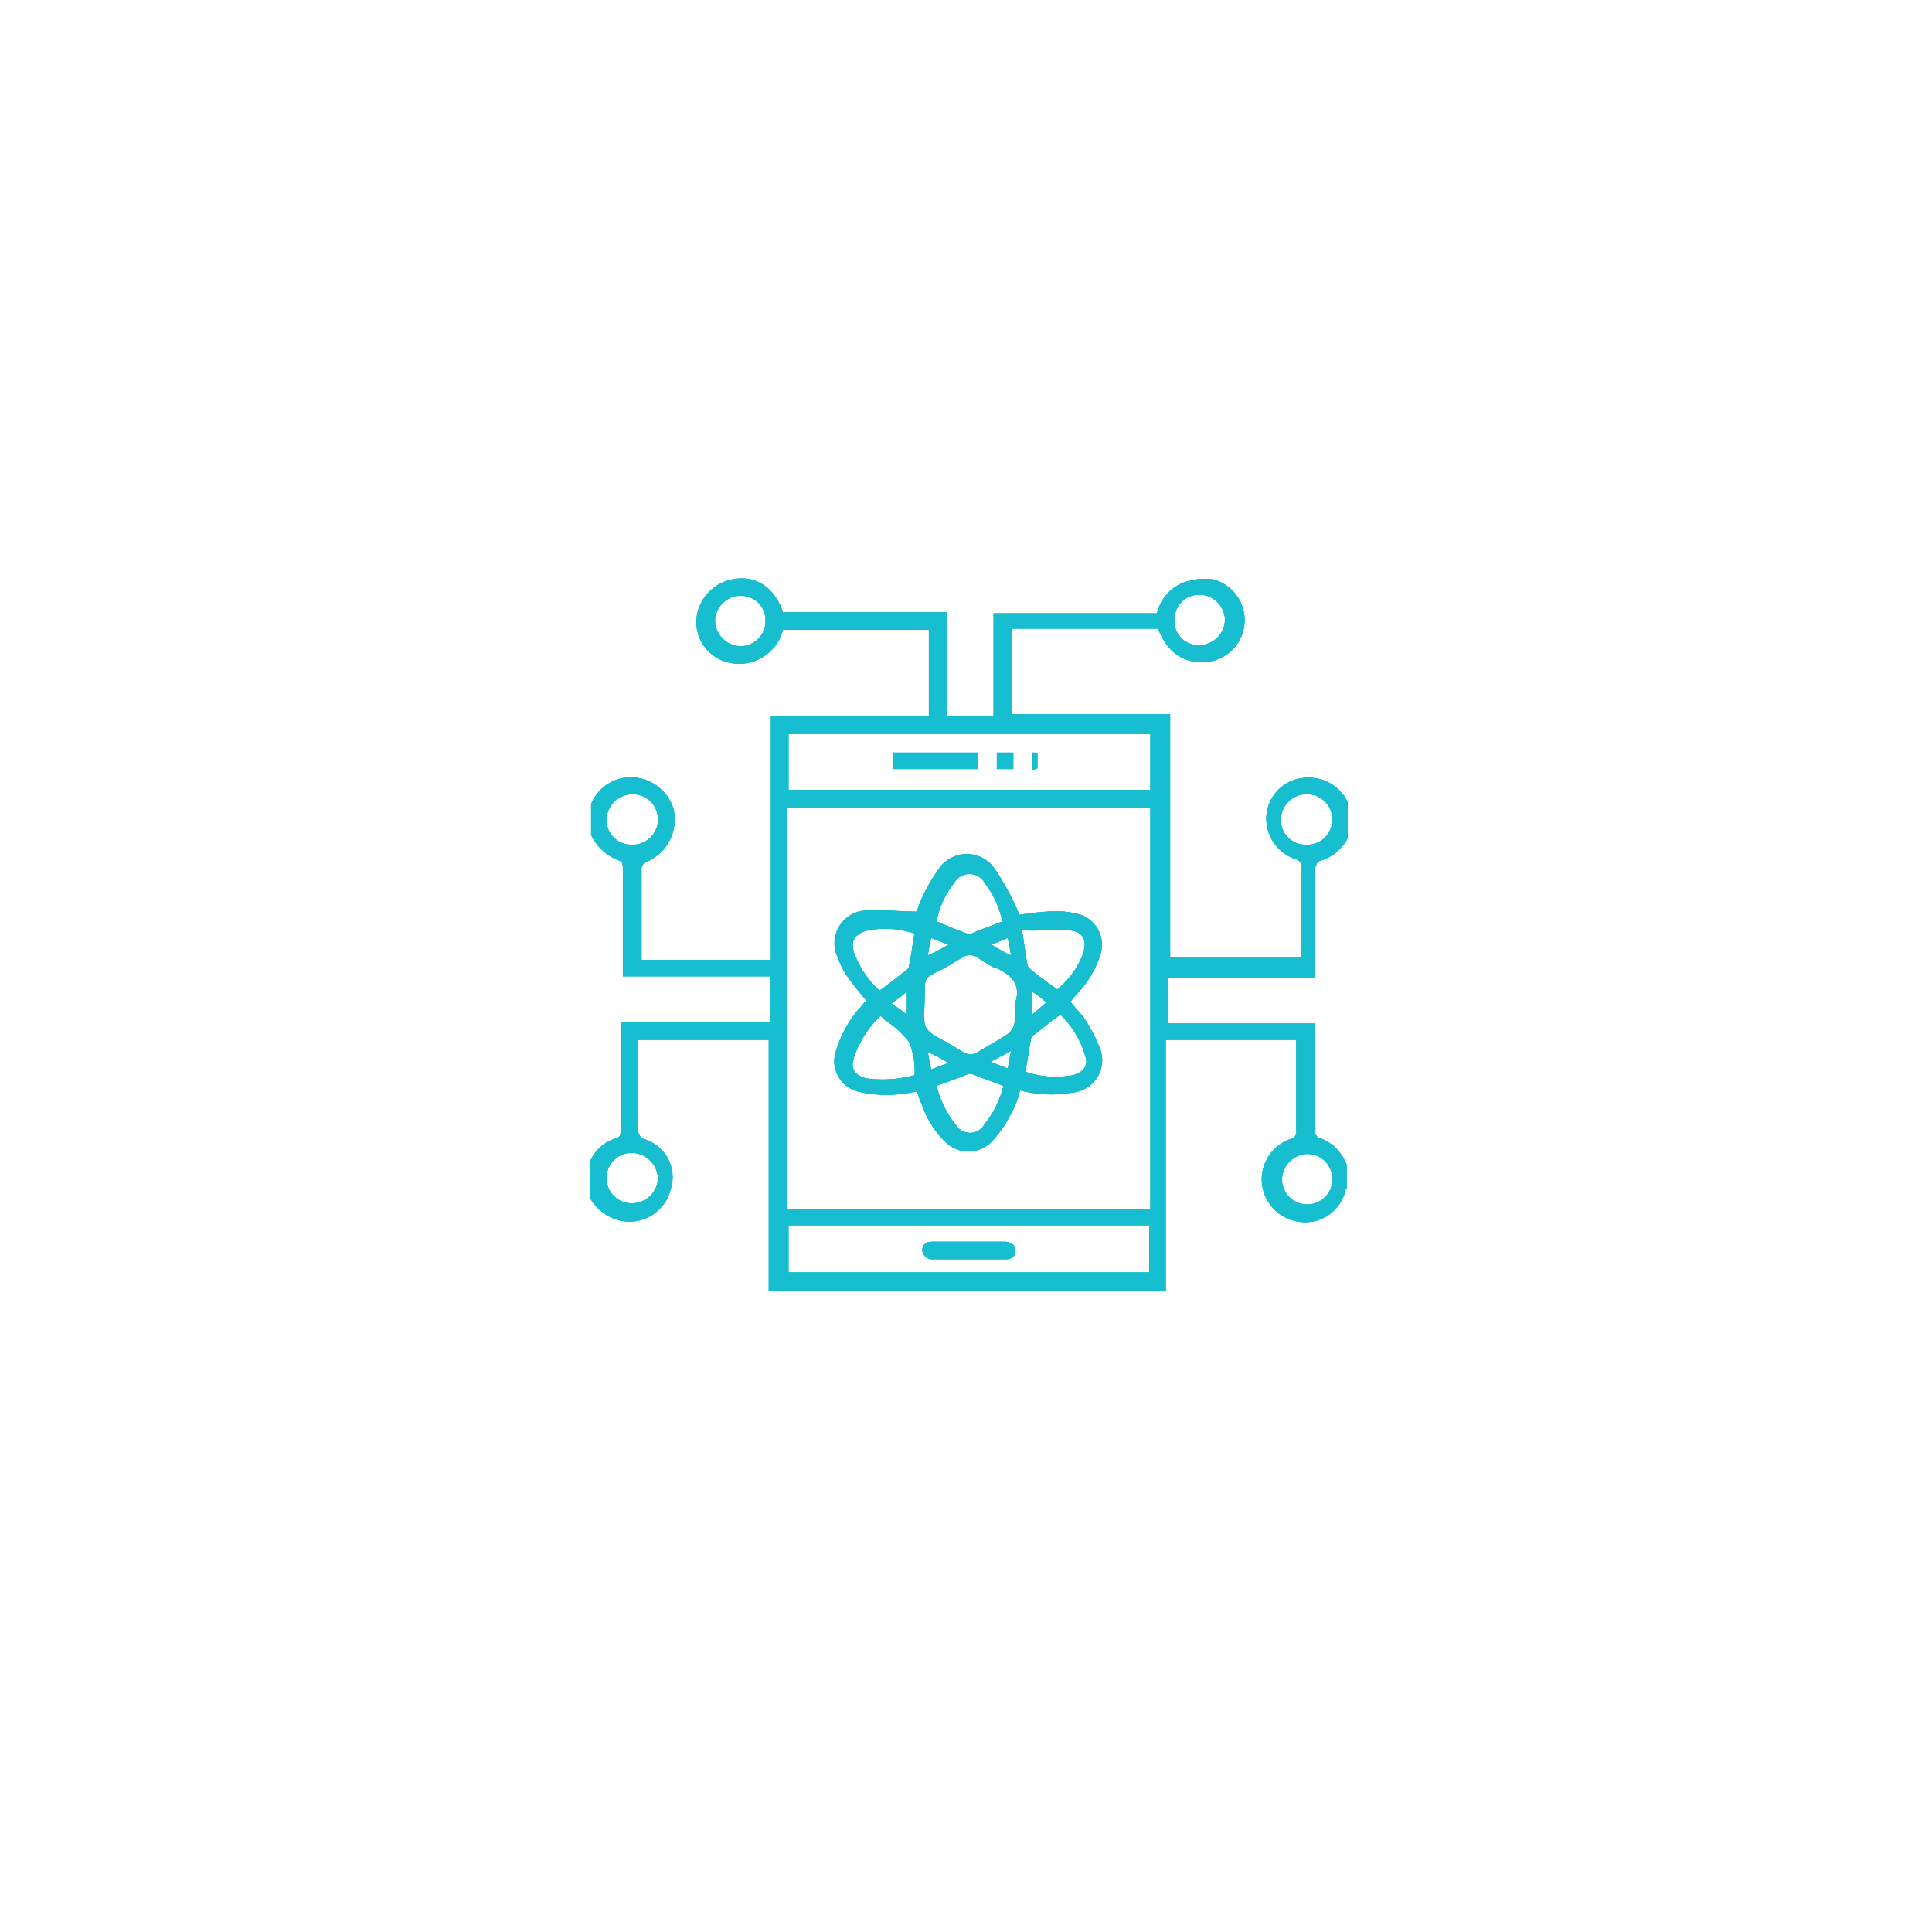 <svg xmlns="http://www.w3.org/2000/svg" xmlns:xlink="http://www.w3.org/1999/xlink" width="167" height="167" viewBox="0 0 167 167">
  <defs>
    <filter id="Ellipse_74" x="0" y="0" width="167" height="167" filterUnits="userSpaceOnUse">
      <feOffset dy="3" input="SourceAlpha"/>
      <feGaussianBlur stdDeviation="5" result="blur"/>
      <feFlood flood-opacity="0.078"/>
      <feComposite operator="in" in2="blur"/>
      <feComposite in="SourceGraphic"/>
    </filter>
  </defs>
  <g id="_02" data-name="02" transform="translate(58.1 49.98)">
    <g transform="matrix(1, 0, 0, 1, -58.1, -49.98)" filter="url(#Ellipse_74)">
      <circle id="Ellipse_74-2" data-name="Ellipse 74" cx="68.5" cy="68.5" r="68.5" transform="translate(15 12)" fill="#fff"/>
    </g>
    <g id="Group_3639" data-name="Group 3639" transform="translate(-7.1 0.019)">
      <path id="Path_1824" data-name="Path 1824" d="M63.22,24.362a3.9,3.9,0,0,0,2.18-1.9V19.338c-.095-.19-.19-.284-.284-.474A3.752,3.752,0,0,0,61.7,17.253a3.551,3.551,0,0,0-3.318,3.128,3.673,3.673,0,0,0,2.465,3.886.738.738,0,0,1,.569.853V32.8H50.044V11.755H36.394V4.361H49c.853,2.18,2.37,3.128,4.455,2.844A3.633,3.633,0,0,0,53.741.1,5.622,5.622,0,0,0,51.182.38a3.783,3.783,0,0,0-2.275,2.654H34.783v8.91H30.707V2.94H16.583C15.825.759,14.213-.283,12.223.1A3.829,3.829,0,0,0,9.095,3.6a3.59,3.59,0,0,0,2.844,3.7,3.912,3.912,0,0,0,4.645-2.844H29.19v7.488H15.54V32.988H4.355V25.31a.738.738,0,0,1,.569-.853,3.964,3.964,0,0,0,2.18-4.55,3.867,3.867,0,0,0-4.266-2.654A3.71,3.71,0,0,0-.005,19.528v2.654a4.348,4.348,0,0,0,2.559,2.275c.095,0,.19.379.19.569V34.41h12.7v3.981H2.554v9.384c0,.379-.095.569-.474.664A3.49,3.49,0,0,0-.1,50.43v3.128a3.94,3.94,0,0,0,2.749,1.991A3.638,3.638,0,0,0,6.82,52.989a3.439,3.439,0,0,0-2.085-4.455.826.826,0,0,1-.664-.948V39.908h11.28V61.615H49.665V39.908h11.28v7.868a.584.584,0,0,1-.379.664,3.677,3.677,0,0,0-2.559,4.076,3.728,3.728,0,0,0,3.318,3.128,3.579,3.579,0,0,0,3.886-2.749c0-.095.095-.095.095-.19V50.714a3.835,3.835,0,0,0-2.465-2.37.676.676,0,0,1-.284-.569V38.486h-12.7V34.5h12.7V25.215C62.651,24.741,62.746,24.457,63.22,24.362ZM52.509,1.423A2.226,2.226,0,0,1,54.784,3.6a2.226,2.226,0,0,1-2.275,2.18A2.044,2.044,0,0,1,50.423,3.7,2.145,2.145,0,0,1,52.509,1.423ZM12.886,5.878a2.271,2.271,0,0,1-2.18-2.18,2.226,2.226,0,0,1,2.275-2.18A2.1,2.1,0,0,1,15.067,3.6,2.169,2.169,0,0,1,12.886,5.878ZM1.322,20.855a2.271,2.271,0,0,1,2.18-2.18,2.182,2.182,0,1,1,0,4.36A2.145,2.145,0,0,1,1.322,20.855ZM5.777,51.946A2.27,2.27,0,0,1,3.5,54.032a2.18,2.18,0,0,1,0-4.36A2.307,2.307,0,0,1,5.777,51.946ZM48.243,60H17.057V55.928H48.243Zm.095-5.5H16.962V19.812H48.338Zm0-36.21H17.057V13.461H48.338ZM64.073,52.041a2.181,2.181,0,0,1-4.36-.095,2.271,2.271,0,0,1,2.18-2.18A2.169,2.169,0,0,1,64.073,52.041ZM61.7,23.035a2.126,2.126,0,0,1-2.085-2.18,2.226,2.226,0,0,1,2.275-2.18,2.184,2.184,0,1,1-.19,4.36ZM21.133,40.951a2.713,2.713,0,0,0,1.9,3.412,10.648,10.648,0,0,0,3.033.284,15.739,15.739,0,0,0,2.085-.284c.19.474.284.853.474,1.232a7.821,7.821,0,0,0,1.9,3.033,2.815,2.815,0,0,0,4.171,0,10.442,10.442,0,0,0,1.611-2.37,7.211,7.211,0,0,0,.758-1.991,10.551,10.551,0,0,0,4.55.19,2.8,2.8,0,0,0,2.37-3.792,12.742,12.742,0,0,0-1.137-2.275c-.379-.664-.948-1.137-1.422-1.8.19-.19.379-.474.569-.664a8.407,8.407,0,0,0,1.991-3.318,2.724,2.724,0,0,0-1.991-3.6,7.606,7.606,0,0,0-2.559-.19,24.62,24.62,0,0,0-2.465.284,2.478,2.478,0,0,0-.284-.758,21.5,21.5,0,0,0-1.8-3.223,2.923,2.923,0,0,0-4.834,0,14.758,14.758,0,0,0-1.517,2.654,7.2,7.2,0,0,0-.379,1.043c-1.517,0-2.939-.19-4.266-.095A2.829,2.829,0,0,0,21.323,32.8a6.555,6.555,0,0,0,.948,1.8c.474.664.948,1.232,1.517,1.9-.284.284-.474.569-.758.853A10.18,10.18,0,0,0,21.133,40.951Zm21.612.474c.19.758-.19,1.232-1.043,1.517a8.012,8.012,0,0,1-4.171-.284c.19-.948.284-1.8.474-2.749a.492.492,0,0,1,.19-.379c.758-.569,1.517-1.232,2.37-1.8A8.178,8.178,0,0,1,42.745,41.425Zm-4.645-3.7V35.737a6.085,6.085,0,0,1,1.232.948C38.859,37.064,38.575,37.349,38.1,37.728Zm3.128-7.3c1.327.095,1.706.853,1.232,2.18a7.241,7.241,0,0,1-2.18,2.939c-.758-.569-1.611-1.137-2.37-1.8-.095-.095-.19-.19-.19-.284-.19-.948-.284-1.9-.474-3.033C38.669,30.524,40,30.334,41.229,30.429ZM29.1,40.951a16.471,16.471,0,0,1,1.8.948c-.569.19-1.043.379-1.517.569C29.285,41.9,29.19,41.519,29.1,40.951ZM33.93,47.3a1.417,1.417,0,0,1-2.37,0,8.907,8.907,0,0,1-1.706-3.412c.948-.379,1.9-.664,2.749-1.043h.284c.948.379,1.8.664,2.749,1.043A8.907,8.907,0,0,1,33.93,47.3Zm2.085-4.929c-.569-.19-.948-.379-1.517-.569.569-.284,1.137-.569,1.8-.948C36.2,41.33,36.11,41.8,36.015,42.372Zm.284-9.763a15.337,15.337,0,0,1-1.706-.948c.569-.19.948-.379,1.422-.569C36.11,31.661,36.2,32.04,36.3,32.609Zm-4.929-6.256a1.517,1.517,0,0,1,2.654,0,8.177,8.177,0,0,1,1.517,3.318c-.948.379-1.8.664-2.654,1.043h-.379c-.853-.284-1.706-.664-2.654-1.043A7.639,7.639,0,0,1,31.371,26.353Zm-1.991,4.74c.474.19.948.379,1.517.569a16.472,16.472,0,0,1-1.8.948C29.19,32.04,29.285,31.661,29.38,31.092Zm-.569,5.782c.095-2.749-.284-2.085,1.991-3.318,2.275-1.327,1.611-1.327,3.981.095h.095c1.517.569,2.275,1.611,1.8,2.939,0,2.465,0,2.465-1.8,3.507-2.465,1.422-1.706,1.422-4.171,0C28.716,39.055,28.716,38.96,28.811,36.875Zm-6.067-4.455c-.379-1.137.095-1.706,1.232-1.991a8.147,8.147,0,0,1,3.981.284c-.19.948-.284,1.9-.474,2.749a.492.492,0,0,1-.19.379c-.758.569-1.517,1.232-2.37,1.8A8.122,8.122,0,0,1,22.745,32.419Zm4.55,3.318v1.991a11.5,11.5,0,0,0-1.327-.948C26.441,36.4,26.821,36.116,27.295,35.737ZM25.02,37.823l.379.379a8.044,8.044,0,0,1,2.085,1.9,6.643,6.643,0,0,1,.474,2.844,10.258,10.258,0,0,1-4.171.284c-1.043-.284-1.422-.853-1.043-1.9A9,9,0,0,1,25.02,37.823Zm8.436-22.75H26.062v1.422h7.394Zm3.033,0H35.067v1.422h1.422Zm2.085.095c0-.095-.284-.095-.474-.095v1.517c.19-.095.474-.095.474-.19Zm-9.005,43.7h6.256c.474,0,.853-.19.853-.758,0-.474-.379-.758-.948-.758H29.475c-.569,0-.853.284-.853.758A.861.861,0,0,0,29.569,58.866Z" transform="translate(0.1 -0.019)" fill="#16becf"/>
      <path id="Path_1825" data-name="Path 1825" d="M63.22,24.362a3.9,3.9,0,0,0,2.18-1.9V19.338c-.095-.19-.19-.284-.284-.474A3.752,3.752,0,0,0,61.7,17.253a3.551,3.551,0,0,0-3.318,3.128,3.673,3.673,0,0,0,2.465,3.886.738.738,0,0,1,.569.853V32.8H50.044V11.755H36.394V4.361H49c.853,2.18,2.37,3.128,4.455,2.844A3.633,3.633,0,0,0,53.741.1,5.622,5.622,0,0,0,51.182.38a3.783,3.783,0,0,0-2.275,2.654H34.783v8.91H30.707V2.94H16.583C15.825.759,14.213-.283,12.223.1A3.829,3.829,0,0,0,9.095,3.6a3.59,3.59,0,0,0,2.844,3.7,3.912,3.912,0,0,0,4.645-2.844H29.19v7.488H15.54V32.988H4.355V25.31a.738.738,0,0,1,.569-.853,3.964,3.964,0,0,0,2.18-4.55,3.867,3.867,0,0,0-4.266-2.654A3.71,3.71,0,0,0-.005,19.528v2.654a4.348,4.348,0,0,0,2.559,2.275c.095,0,.19.379.19.569V34.41h12.7v3.981H2.554v9.384c0,.379-.095.569-.474.664A3.49,3.49,0,0,0-.1,50.43v3.128a3.94,3.94,0,0,0,2.749,1.991A3.638,3.638,0,0,0,6.82,52.989a3.439,3.439,0,0,0-2.085-4.455.826.826,0,0,1-.664-.948V39.908h11.28V61.615H49.665V39.908h11.28v7.868a.584.584,0,0,1-.379.664,3.677,3.677,0,0,0-2.559,4.076,3.728,3.728,0,0,0,3.318,3.128,3.579,3.579,0,0,0,3.886-2.749c0-.095.095-.095.095-.19V50.714a3.835,3.835,0,0,0-2.465-2.37.676.676,0,0,1-.284-.569V38.486h-12.7V34.5h12.7V25.215C62.651,24.741,62.746,24.457,63.22,24.362ZM52.509,1.423A2.226,2.226,0,0,1,54.784,3.6a2.226,2.226,0,0,1-2.275,2.18A2.044,2.044,0,0,1,50.423,3.7,2.145,2.145,0,0,1,52.509,1.423ZM12.886,5.878a2.271,2.271,0,0,1-2.18-2.18,2.226,2.226,0,0,1,2.275-2.18A2.1,2.1,0,0,1,15.067,3.6,2.169,2.169,0,0,1,12.886,5.878ZM1.322,20.855a2.271,2.271,0,0,1,2.18-2.18,2.182,2.182,0,1,1,0,4.36A2.145,2.145,0,0,1,1.322,20.855ZM5.777,51.946A2.27,2.27,0,0,1,3.5,54.032a2.18,2.18,0,0,1,0-4.36A2.307,2.307,0,0,1,5.777,51.946ZM48.243,60H17.057V55.928H48.243Zm.095-5.5H16.962V19.812H48.338Zm0-36.21H17.057V13.461H48.338ZM64.073,52.041a2.181,2.181,0,0,1-4.36-.095,2.271,2.271,0,0,1,2.18-2.18A2.169,2.169,0,0,1,64.073,52.041ZM61.7,23.035a2.126,2.126,0,0,1-2.085-2.18,2.226,2.226,0,0,1,2.275-2.18,2.184,2.184,0,1,1-.19,4.36ZM21.133,40.951a2.713,2.713,0,0,0,1.9,3.412,10.648,10.648,0,0,0,3.033.284,15.739,15.739,0,0,0,2.085-.284c.19.474.284.853.474,1.232a7.821,7.821,0,0,0,1.9,3.033,2.815,2.815,0,0,0,4.171,0,10.442,10.442,0,0,0,1.611-2.37,7.211,7.211,0,0,0,.758-1.991,10.551,10.551,0,0,0,4.55.19,2.8,2.8,0,0,0,2.37-3.792,12.742,12.742,0,0,0-1.137-2.275c-.379-.664-.948-1.137-1.422-1.8.19-.19.379-.474.569-.664a8.407,8.407,0,0,0,1.991-3.318,2.724,2.724,0,0,0-1.991-3.6,7.606,7.606,0,0,0-2.559-.19,24.62,24.62,0,0,0-2.465.284,2.478,2.478,0,0,0-.284-.758,21.5,21.5,0,0,0-1.8-3.223,2.923,2.923,0,0,0-4.834,0,14.758,14.758,0,0,0-1.517,2.654,7.2,7.2,0,0,0-.379,1.043c-1.517,0-2.939-.19-4.266-.095A2.829,2.829,0,0,0,21.323,32.8a6.555,6.555,0,0,0,.948,1.8c.474.664.948,1.232,1.517,1.9-.284.284-.474.569-.758.853A10.18,10.18,0,0,0,21.133,40.951Zm21.612.474c.19.758-.19,1.232-1.043,1.517a8.012,8.012,0,0,1-4.171-.284c.19-.948.284-1.8.474-2.749a.492.492,0,0,1,.19-.379c.758-.569,1.517-1.232,2.37-1.8A8.178,8.178,0,0,1,42.745,41.425Zm-4.645-3.7V35.737a6.085,6.085,0,0,1,1.232.948C38.859,37.064,38.575,37.349,38.1,37.728Zm3.128-7.3c1.327.095,1.706.853,1.232,2.18a7.241,7.241,0,0,1-2.18,2.939c-.758-.569-1.611-1.137-2.37-1.8-.095-.095-.19-.19-.19-.284-.19-.948-.284-1.9-.474-3.033C38.669,30.524,40,30.334,41.229,30.429ZM29.1,40.951a16.471,16.471,0,0,1,1.8.948c-.569.19-1.043.379-1.517.569C29.285,41.9,29.19,41.519,29.1,40.951ZM33.93,47.3a1.417,1.417,0,0,1-2.37,0,8.907,8.907,0,0,1-1.706-3.412c.948-.379,1.9-.664,2.749-1.043h.284c.948.379,1.8.664,2.749,1.043A8.907,8.907,0,0,1,33.93,47.3Zm2.085-4.929c-.569-.19-.948-.379-1.517-.569.569-.284,1.137-.569,1.8-.948C36.2,41.33,36.11,41.8,36.015,42.372Zm.284-9.763a15.337,15.337,0,0,1-1.706-.948c.569-.19.948-.379,1.422-.569C36.11,31.661,36.2,32.04,36.3,32.609Zm-4.929-6.256a1.517,1.517,0,0,1,2.654,0,8.177,8.177,0,0,1,1.517,3.318c-.948.379-1.8.664-2.654,1.043h-.379c-.853-.284-1.706-.664-2.654-1.043A7.639,7.639,0,0,1,31.371,26.353Zm-1.991,4.74c.474.19.948.379,1.517.569a16.472,16.472,0,0,1-1.8.948C29.19,32.04,29.285,31.661,29.38,31.092Zm-.569,5.782c.095-2.749-.284-2.085,1.991-3.318,2.275-1.327,1.611-1.327,3.981.095h.095c1.517.569,2.275,1.611,1.8,2.939,0,2.465,0,2.465-1.8,3.507-2.465,1.422-1.706,1.422-4.171,0C28.716,39.055,28.716,38.96,28.811,36.875Zm-6.067-4.455c-.379-1.137.095-1.706,1.232-1.991a8.147,8.147,0,0,1,3.981.284c-.19.948-.284,1.9-.474,2.749a.492.492,0,0,1-.19.379c-.758.569-1.517,1.232-2.37,1.8A8.122,8.122,0,0,1,22.745,32.419Zm4.55,3.318v1.991a11.5,11.5,0,0,0-1.327-.948C26.441,36.4,26.821,36.116,27.295,35.737ZM25.02,37.823l.379.379a8.044,8.044,0,0,1,2.085,1.9,6.643,6.643,0,0,1,.474,2.844,10.258,10.258,0,0,1-4.171.284c-1.043-.284-1.422-.853-1.043-1.9A9,9,0,0,1,25.02,37.823Zm8.436-22.75H26.062v1.422h7.394Zm3.033,0H35.067v1.422h1.422Zm2.085.095c0-.095-.284-.095-.474-.095v1.517c.19-.095.474-.095.474-.19Zm-9.005,43.7h6.256c.474,0,.853-.19.853-.758,0-.474-.379-.758-.948-.758H29.475c-.569,0-.853.284-.853.758A.861.861,0,0,0,29.569,58.866Z" transform="translate(0.1 -0.019)" fill="#16becf"/>
      <path id="Path_1826" data-name="Path 1826" d="M63.22,24.362a3.9,3.9,0,0,0,2.18-1.9V19.338c-.095-.19-.19-.284-.284-.474A3.752,3.752,0,0,0,61.7,17.253a3.551,3.551,0,0,0-3.318,3.128,3.673,3.673,0,0,0,2.465,3.886.738.738,0,0,1,.569.853V32.8H50.044V11.755H36.394V4.361H49c.853,2.18,2.37,3.128,4.455,2.844A3.633,3.633,0,0,0,53.741.1,5.622,5.622,0,0,0,51.182.38a3.783,3.783,0,0,0-2.275,2.654H34.783v8.91H30.707V2.94H16.583C15.825.759,14.213-.283,12.223.1A3.829,3.829,0,0,0,9.095,3.6a3.59,3.59,0,0,0,2.844,3.7,3.912,3.912,0,0,0,4.645-2.844H29.19v7.488H15.54V32.988H4.355V25.31a.738.738,0,0,1,.569-.853,3.964,3.964,0,0,0,2.18-4.55,3.867,3.867,0,0,0-4.266-2.654A3.71,3.71,0,0,0-.005,19.528v2.654a4.348,4.348,0,0,0,2.559,2.275c.095,0,.19.379.19.569V34.41h12.7v3.981H2.554v9.384c0,.379-.095.569-.474.664A3.49,3.49,0,0,0-.1,50.43v3.128a3.94,3.94,0,0,0,2.749,1.991A3.638,3.638,0,0,0,6.82,52.989a3.439,3.439,0,0,0-2.085-4.455.826.826,0,0,1-.664-.948V39.908h11.28V61.615H49.665V39.908h11.28v7.868a.584.584,0,0,1-.379.664,3.677,3.677,0,0,0-2.559,4.076,3.728,3.728,0,0,0,3.318,3.128,3.579,3.579,0,0,0,3.886-2.749c0-.095.095-.095.095-.19V50.714a3.835,3.835,0,0,0-2.465-2.37.676.676,0,0,1-.284-.569V38.486h-12.7V34.5h12.7V25.215C62.651,24.741,62.746,24.457,63.22,24.362ZM52.509,1.423A2.226,2.226,0,0,1,54.784,3.6a2.226,2.226,0,0,1-2.275,2.18A2.044,2.044,0,0,1,50.423,3.7,2.145,2.145,0,0,1,52.509,1.423ZM12.886,5.878a2.271,2.271,0,0,1-2.18-2.18,2.226,2.226,0,0,1,2.275-2.18A2.1,2.1,0,0,1,15.067,3.6,2.169,2.169,0,0,1,12.886,5.878ZM1.322,20.855a2.271,2.271,0,0,1,2.18-2.18,2.182,2.182,0,1,1,0,4.36A2.145,2.145,0,0,1,1.322,20.855ZM5.777,51.946A2.27,2.27,0,0,1,3.5,54.032a2.18,2.18,0,0,1,0-4.36A2.307,2.307,0,0,1,5.777,51.946ZM48.243,60H17.057V55.928H48.243Zm.095-5.5H16.962V19.812H48.338Zm0-36.21H17.057V13.461H48.338ZM64.073,52.041a2.181,2.181,0,0,1-4.36-.095,2.271,2.271,0,0,1,2.18-2.18A2.169,2.169,0,0,1,64.073,52.041ZM61.7,23.035a2.126,2.126,0,0,1-2.085-2.18,2.226,2.226,0,0,1,2.275-2.18,2.184,2.184,0,1,1-.19,4.36ZM21.133,40.951a2.713,2.713,0,0,0,1.9,3.412,10.648,10.648,0,0,0,3.033.284,15.739,15.739,0,0,0,2.085-.284c.19.474.284.853.474,1.232a7.821,7.821,0,0,0,1.9,3.033,2.815,2.815,0,0,0,4.171,0,10.442,10.442,0,0,0,1.611-2.37,7.211,7.211,0,0,0,.758-1.991,10.551,10.551,0,0,0,4.55.19,2.8,2.8,0,0,0,2.37-3.792,12.742,12.742,0,0,0-1.137-2.275c-.379-.664-.948-1.137-1.422-1.8.19-.19.379-.474.569-.664a8.407,8.407,0,0,0,1.991-3.318,2.724,2.724,0,0,0-1.991-3.6,7.606,7.606,0,0,0-2.559-.19,24.62,24.62,0,0,0-2.465.284,2.478,2.478,0,0,0-.284-.758,21.5,21.5,0,0,0-1.8-3.223,2.923,2.923,0,0,0-4.834,0,14.758,14.758,0,0,0-1.517,2.654,7.2,7.2,0,0,0-.379,1.043c-1.517,0-2.939-.19-4.266-.095A2.829,2.829,0,0,0,21.323,32.8a6.555,6.555,0,0,0,.948,1.8c.474.664.948,1.232,1.517,1.9-.284.284-.474.569-.758.853A10.18,10.18,0,0,0,21.133,40.951Zm21.612.474c.19.758-.19,1.232-1.043,1.517a8.012,8.012,0,0,1-4.171-.284c.19-.948.284-1.8.474-2.749a.492.492,0,0,1,.19-.379c.758-.569,1.517-1.232,2.37-1.8A8.178,8.178,0,0,1,42.745,41.425Zm-4.645-3.7V35.737a6.085,6.085,0,0,1,1.232.948C38.859,37.064,38.575,37.349,38.1,37.728Zm3.128-7.3c1.327.095,1.706.853,1.232,2.18a7.241,7.241,0,0,1-2.18,2.939c-.758-.569-1.611-1.137-2.37-1.8-.095-.095-.19-.19-.19-.284-.19-.948-.284-1.9-.474-3.033C38.669,30.524,40,30.334,41.229,30.429ZM29.1,40.951a16.471,16.471,0,0,1,1.8.948c-.569.19-1.043.379-1.517.569C29.285,41.9,29.19,41.519,29.1,40.951ZM33.93,47.3a1.417,1.417,0,0,1-2.37,0,8.907,8.907,0,0,1-1.706-3.412c.948-.379,1.9-.664,2.749-1.043h.284c.948.379,1.8.664,2.749,1.043A8.907,8.907,0,0,1,33.93,47.3Zm2.085-4.929c-.569-.19-.948-.379-1.517-.569.569-.284,1.137-.569,1.8-.948C36.2,41.33,36.11,41.8,36.015,42.372Zm.284-9.763a15.337,15.337,0,0,1-1.706-.948c.569-.19.948-.379,1.422-.569C36.11,31.661,36.2,32.04,36.3,32.609Zm-4.929-6.256a1.517,1.517,0,0,1,2.654,0,8.177,8.177,0,0,1,1.517,3.318c-.948.379-1.8.664-2.654,1.043h-.379c-.853-.284-1.706-.664-2.654-1.043A7.639,7.639,0,0,1,31.371,26.353Zm-1.991,4.74c.474.19.948.379,1.517.569a16.472,16.472,0,0,1-1.8.948C29.19,32.04,29.285,31.661,29.38,31.092Zm-.569,5.782c.095-2.749-.284-2.085,1.991-3.318,2.275-1.327,1.611-1.327,3.981.095h.095c1.517.569,2.275,1.611,1.8,2.939,0,2.465,0,2.465-1.8,3.507-2.465,1.422-1.706,1.422-4.171,0C28.716,39.055,28.716,38.96,28.811,36.875Zm-6.067-4.455c-.379-1.137.095-1.706,1.232-1.991a8.147,8.147,0,0,1,3.981.284c-.19.948-.284,1.9-.474,2.749a.492.492,0,0,1-.19.379c-.758.569-1.517,1.232-2.37,1.8A8.122,8.122,0,0,1,22.745,32.419Zm4.55,3.318v1.991a11.5,11.5,0,0,0-1.327-.948C26.441,36.4,26.821,36.116,27.295,35.737ZM25.02,37.823l.379.379a8.044,8.044,0,0,1,2.085,1.9,6.643,6.643,0,0,1,.474,2.844,10.258,10.258,0,0,1-4.171.284c-1.043-.284-1.422-.853-1.043-1.9A9,9,0,0,1,25.02,37.823Zm8.436-22.75H26.062v1.422h7.394Zm3.033,0H35.067v1.422h1.422Zm2.085.095c0-.095-.284-.095-.474-.095v1.517c.19-.095.474-.095.474-.19Zm-9.005,43.7h6.256c.474,0,.853-.19.853-.758,0-.474-.379-.758-.948-.758H29.475c-.569,0-.853.284-.853.758A.861.861,0,0,0,29.569,58.866Z" transform="translate(0.1 -0.019)" fill="#16becf"/>
    </g>
  </g>
</svg>
